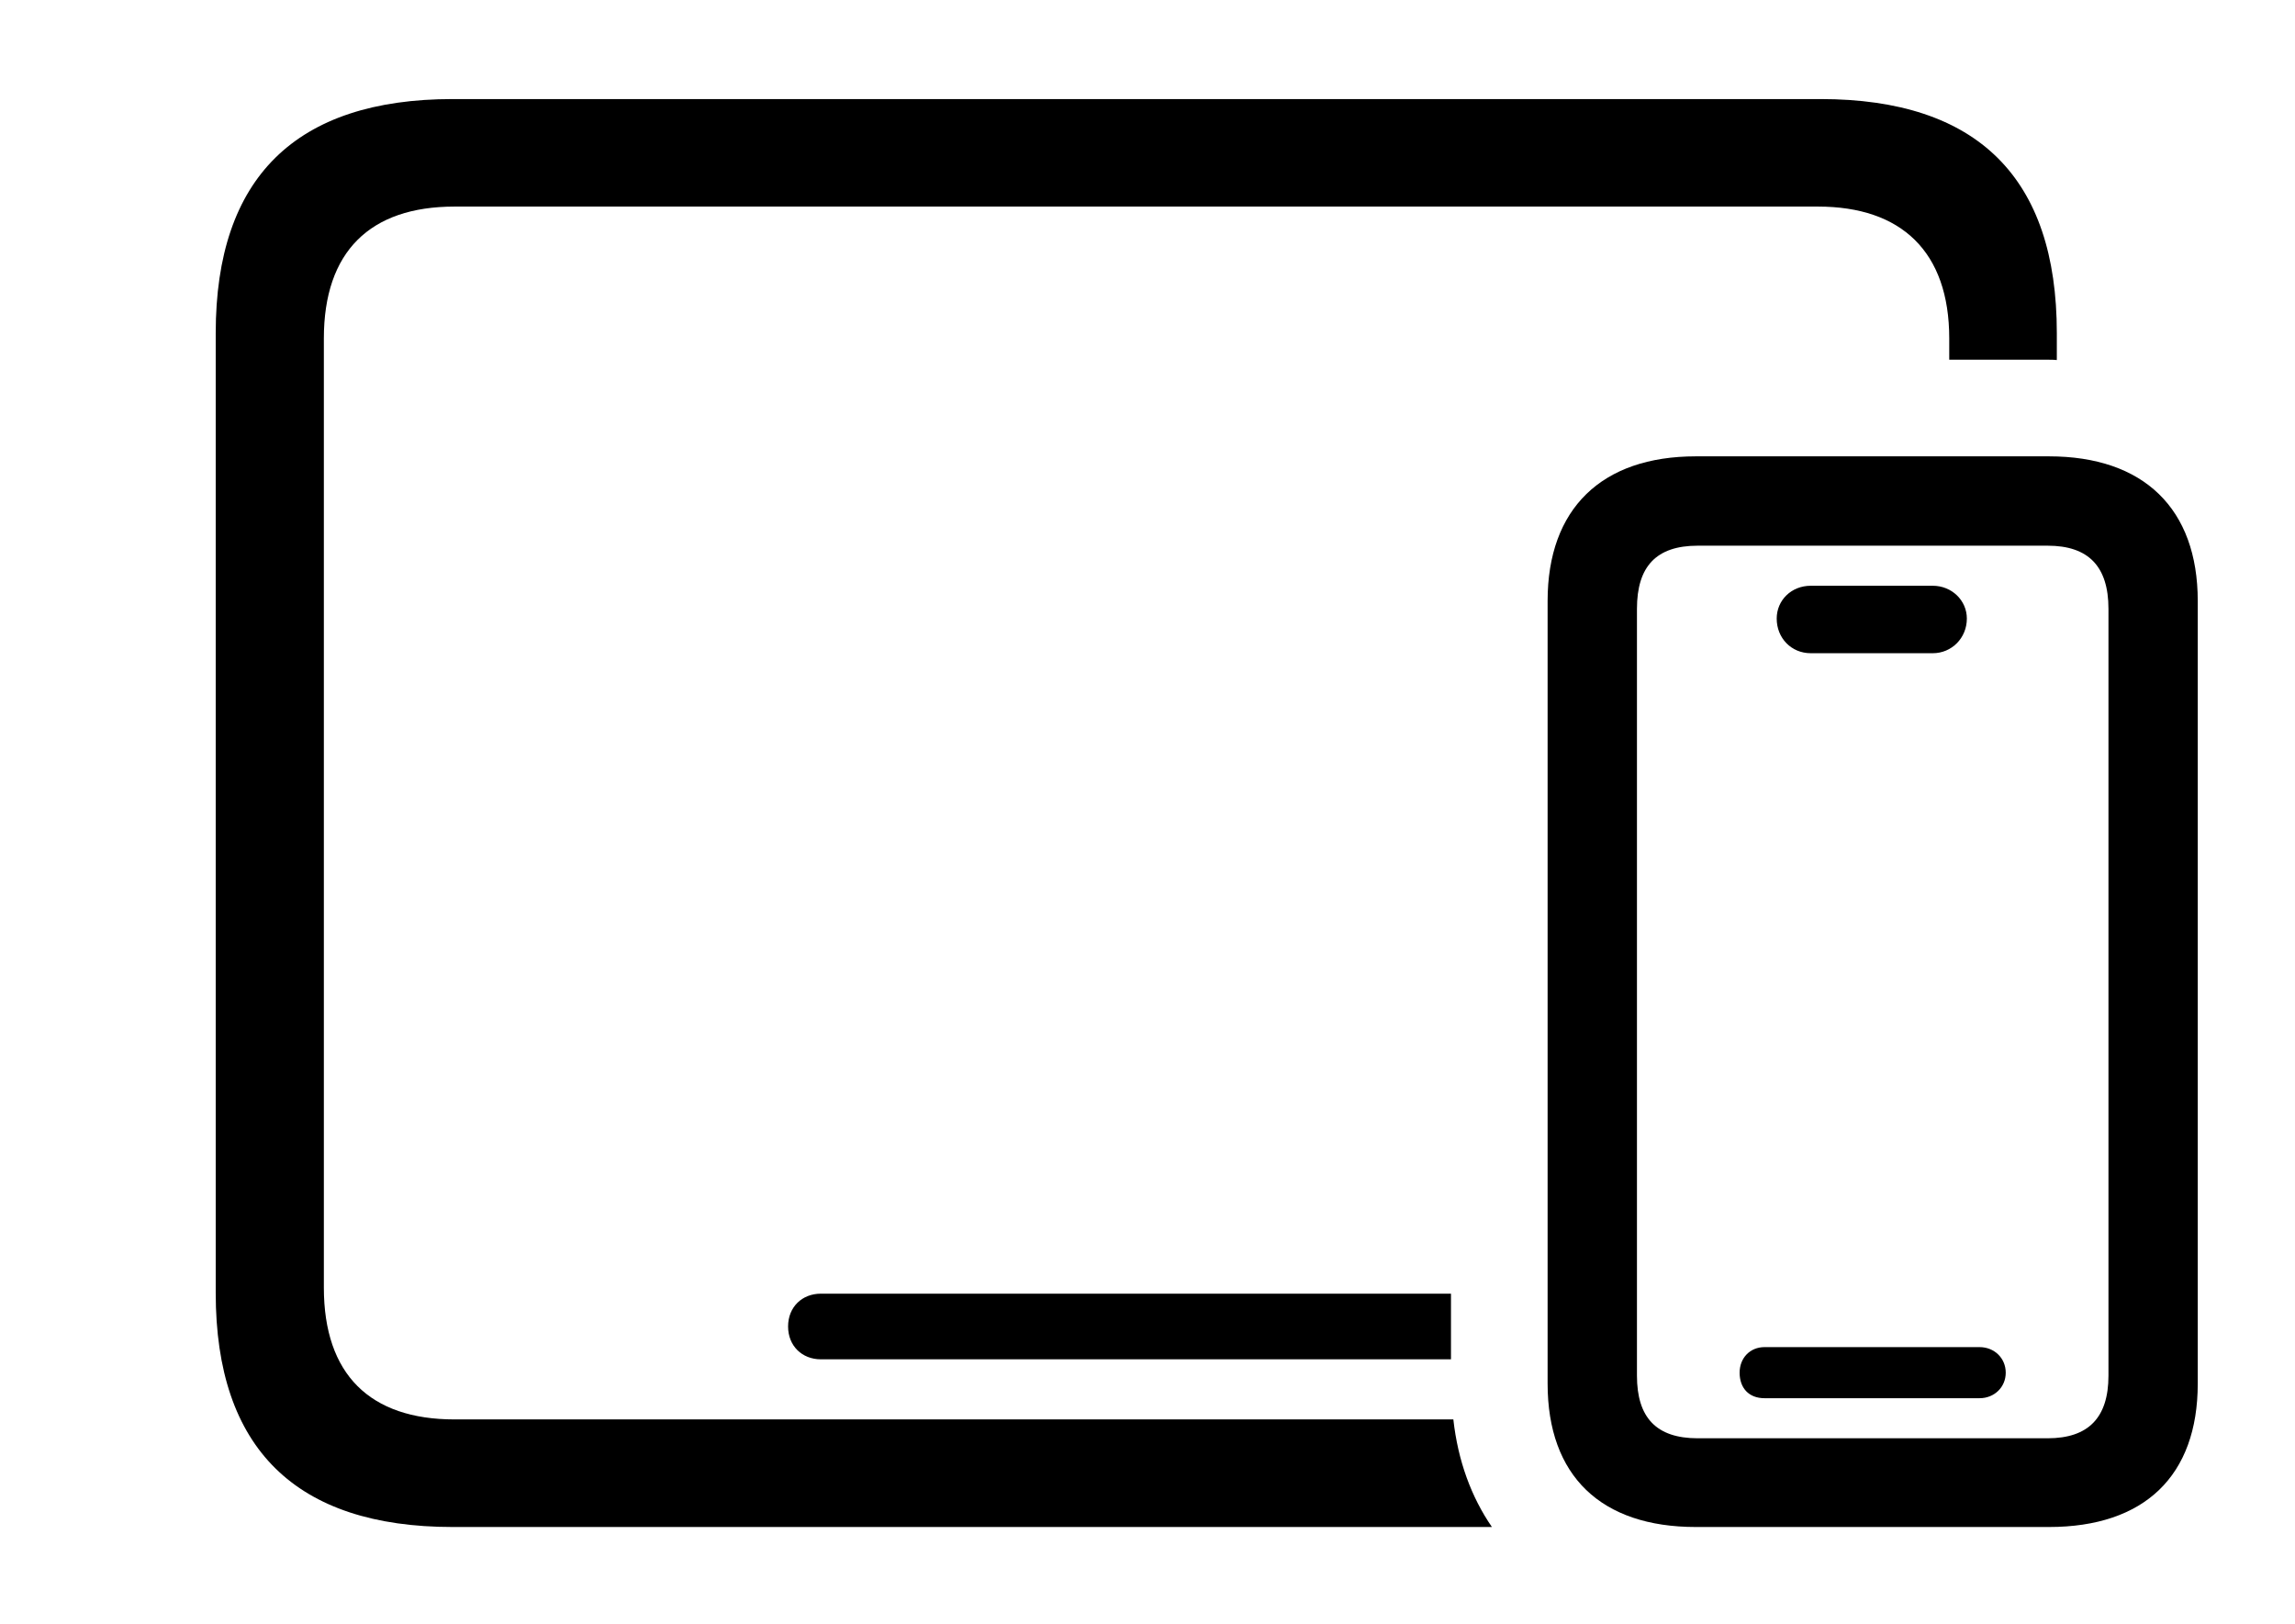 <svg version="1.1" xmlns="http://www.w3.org/2000/svg" xmlns:xlink="http://www.w3.org/1999/xlink" width="36.885" height="26.104" viewBox="0 0 36.885 26.104">
 <g>
  <rect height="26.104" opacity="0" width="36.885" x="0" y="0"/>
  <path d="M33.057 5.352L33.057 5.786C33.016 5.782 32.973 5.781 32.93 5.781L31.328 5.781L31.328 5.439C31.328 4.043 30.557 3.32 29.219 3.32L7.305 3.32C5.947 3.32 5.205 4.043 5.205 5.439L5.205 20.693C5.205 22.09 5.947 22.812 7.305 22.812L23.358 22.812C23.432 23.476 23.646 24.059 23.978 24.541L7.275 24.541C4.756 24.541 3.467 23.281 3.467 20.781L3.467 5.352C3.467 2.852 4.756 1.592 7.275 1.592L29.258 1.592C31.787 1.592 33.057 2.861 33.057 5.352ZM23.32 21.846L13.193 21.846C12.891 21.846 12.666 21.631 12.666 21.318C12.666 21.006 12.891 20.791 13.193 20.791L23.32 20.791Z" fill="currentColor"/>
  <path d="M27.256 24.541L32.93 24.541C34.463 24.541 35.322 23.721 35.322 22.236L35.322 9.658C35.322 8.174 34.453 7.334 32.93 7.334L27.256 7.334C25.742 7.334 24.873 8.174 24.873 9.658L24.873 22.236C24.873 23.721 25.732 24.541 27.256 24.541ZM27.285 23.115C26.621 23.115 26.309 22.783 26.309 22.109L26.309 9.785C26.309 9.102 26.621 8.77 27.285 8.77L32.91 8.77C33.565 8.77 33.887 9.102 33.887 9.785L33.887 22.109C33.887 22.783 33.565 23.115 32.91 23.115ZM28.359 22.471L31.816 22.471C32.051 22.471 32.236 22.295 32.236 22.061C32.236 21.826 32.051 21.65 31.816 21.65L28.359 21.65C28.125 21.65 27.959 21.826 27.959 22.061C27.959 22.305 28.105 22.471 28.359 22.471ZM29.102 10.498L31.064 10.498C31.367 10.498 31.611 10.254 31.611 9.941C31.611 9.648 31.367 9.414 31.064 9.414L29.102 9.414C28.789 9.414 28.555 9.648 28.555 9.941C28.555 10.254 28.789 10.498 29.102 10.498Z" fill="currentColor"/>
 </g>
</svg>
